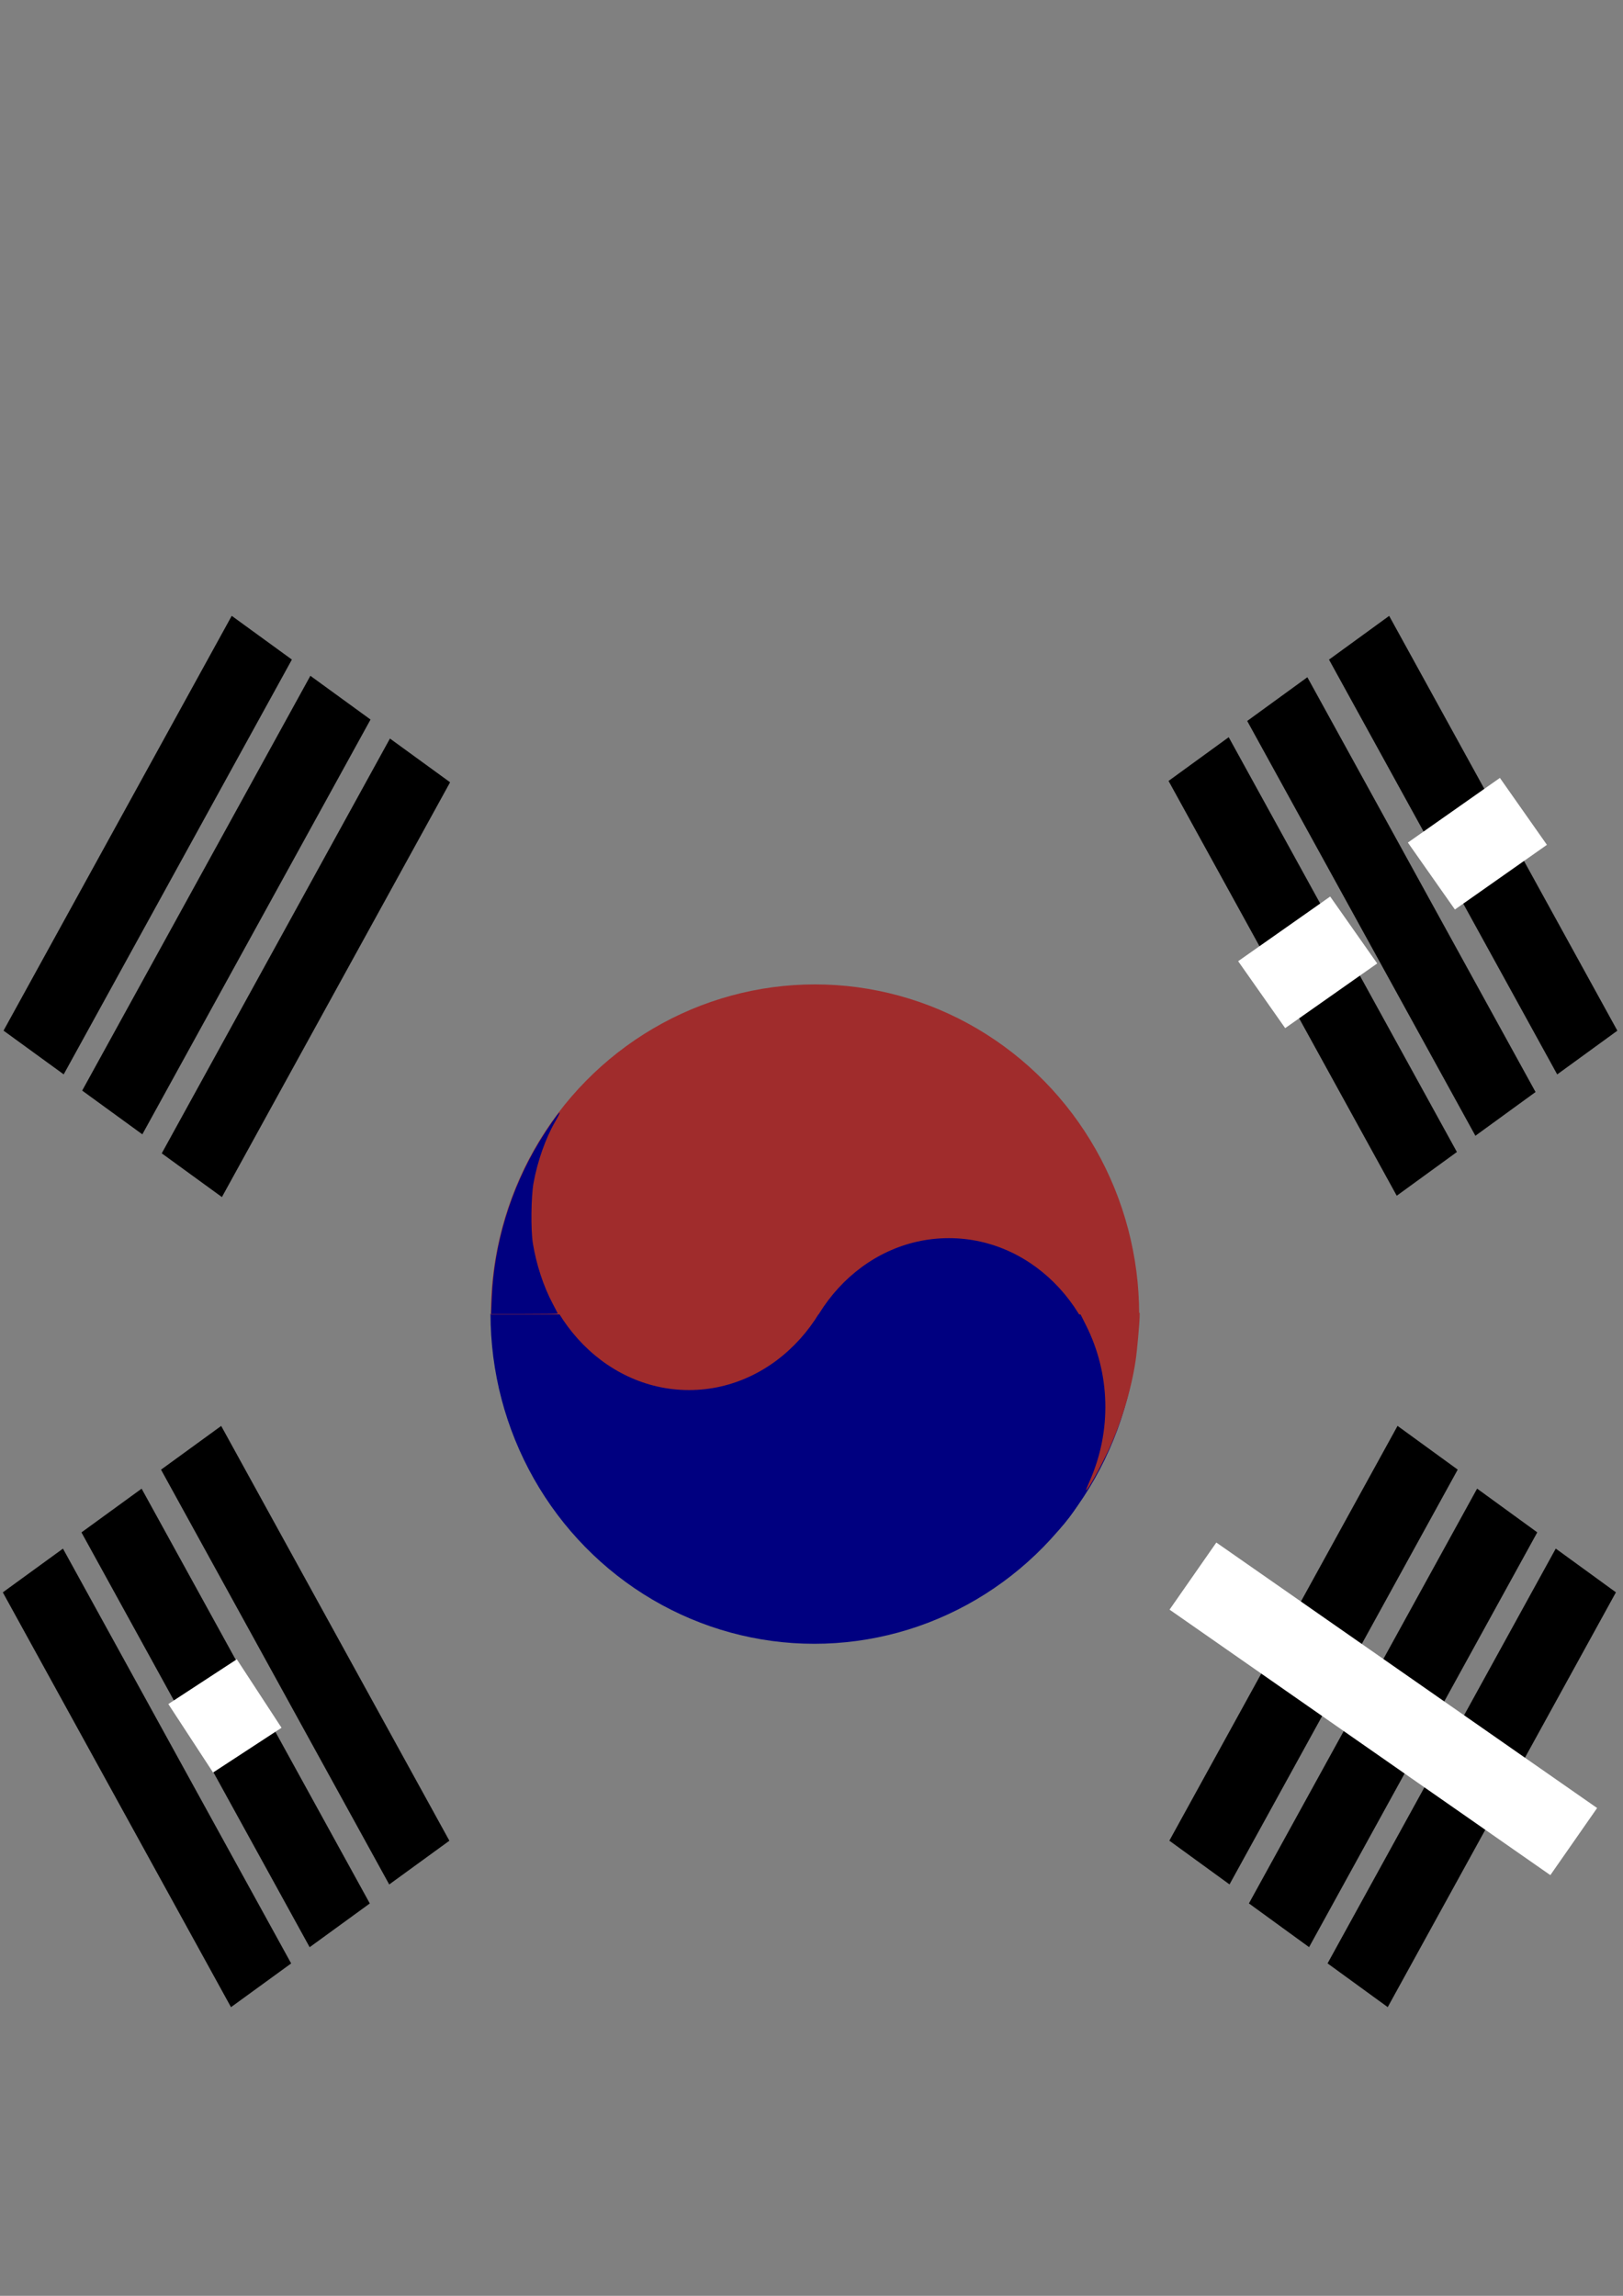 <?xml version="1.0" encoding="UTF-8" standalone="no"?>
<!-- Created with Inkscape (http://www.inkscape.org/) -->

<svg
   xmlns:dc="http://purl.org/dc/elements/1.1/"
   xmlns:cc="http://creativecommons.org/ns#"
   xmlns:rdf="http://www.w3.org/1999/02/22-rdf-syntax-ns#"
   xmlns:svg="http://www.w3.org/2000/svg"
   xmlns="http://www.w3.org/2000/svg"
   xmlns:xlink="http://www.w3.org/1999/xlink"
   xmlns:sodipodi="http://sodipodi.sourceforge.net/DTD/sodipodi-0.dtd"
   xmlns:inkscape="http://www.inkscape.org/namespaces/inkscape"
   width="210mm"
   height="297mm"
   viewBox="0 0 210 297"
   version="1.1"
   id="svg8"
   inkscape:version="0.92.2 (5c3e80d, 2017-08-06)"
   sodipodi:docname="CoreeSudDrapeau.svg">
  <rect x="0" y="0" width="210" height="297" fill="#808080" stroke="none"/>
  <defs
     id="defs2">
    <clipPath
       clipPathUnits="userSpaceOnUse"
       id="clipPath3716">
      <use
         x="0"
         y="0"
         xlink:href="#g3712"
         id="use3718"
         width="100%"
         height="100%" />
    </clipPath>
    <clipPath
       clipPathUnits="userSpaceOnUse"
       id="clipPath3716-0">
      <use
         x="0"
         y="0"
         xlink:href="#g3712-5"
         id="use3718-6"
         width="100%"
         height="100%" />
    </clipPath>
  </defs>
  <sodipodi:namedview
     id="base"
     pagecolor="#ffffff"
     bordercolor="#666666"
     borderopacity="1.0"
     inkscape:pageopacity="0.0"
     inkscape:pageshadow="2"
     inkscape:zoom="1"
     inkscape:cx="369.3721"
     inkscape:cy="479.98843"
     inkscape:document-units="mm"
     inkscape:current-layer="layer1"
     showgrid="false"
     inkscape:measure-start="82.3172,289.344"
     inkscape:measure-end="104.198,255.86"
     inkscape:window-width="1366"
     inkscape:window-height="705"
     inkscape:window-x="-8"
     inkscape:window-y="-8"
     inkscape:window-maximized="1"
     showguides="false"
     inkscape:snap-grids="true">
    <inkscape:grid
       type="xygrid"
       id="grid3699" />
  </sodipodi:namedview>
  <g
     inkscape:label="Calque 1"
     inkscape:groupmode="layer"
     id="layer1">
    <g
       id="g3729"
       transform="matrix(0.809,0,0,0.843,27.618,33.632)"
       style="fill:#000080;stroke:none;stroke-width:1.001">
      <g
         id="g3723"
         style="fill:#000080;stroke:none;stroke-width:1.001">
        <g
           id="g3714"
           clip-path="url(#clipPath3716)"
           transform="translate(0.467,-2.241)"
           style="fill:#000080;stroke:none;stroke-width:1.001">
          <g
             inkscape:label="Clip"
             id="g3712"
             style="fill:#000080;stroke:none;stroke-width:1.001">
            <path
               style="fill:#000080;stroke:none;stroke-width:0.285"
               id="path3701"
               sodipodi:type="arc"
               sodipodi:cx="95.627975"
               sodipodi:cy="163.95238"
               sodipodi:rx="51.782738"
               sodipodi:ry="50.648811"
               sodipodi:start="0"
               sodipodi:end="3.1415927"
               d="m 147.411,163.952 a 51.783,50.649 0 0 1 -25.891,43.863 51.783,50.649 0 0 1 -51.783,-1e-5 51.783,50.649 0 0 1 -25.891,-43.863 l 51.783,1e-5 z" />
          </g>
        </g>
      </g>
    </g>
    <rect
       style="fill:none;stroke-width:0.265"
       id="rect3707"
       width="10.583"
       height="63.5"
       x="42.333"
       y="43" />
    <rect
       style="fill:#000000;stroke-width:0.175"
       id="rect3709"
       width="9.622"
       height="61.256"
       x="65.18"
       y="47.195"
       transform="matrix(0.809,0.588,-0.482,0.876,0,0)" />
    <rect
       style="fill:#000000;stroke-width:0.175"
       id="rect3709-2"
       width="9.622"
       height="61.256"
       x="77.934"
       y="47.49"
       transform="matrix(0.809,0.588,-0.482,0.876,0,0)" />
    <rect
       style="fill:#000000;stroke-width:0.175"
       id="rect3709-9"
       width="9.622"
       height="61.256"
       x="90.968"
       y="48.006"
       transform="matrix(0.809,0.588,-0.482,0.876,0,0)" />
    <g
       id="g3729-0"
       transform="matrix(0.81,0,0,-0.843,28.354,295.675)"
       style="fill:#00ff00">
      <g
         id="g3723-2"
         style="fill:#00ff00"
         transform="translate(-4.4771346e-7,-14.922)">
        <g
           id="g3714-7"
           clip-path="url(#clipPath3716-0)"
           style="fill:#00ff00">
          <g
             inkscape:label="Clip"
             id="g3712-5"
             style="fill:#00ff00" />
        </g>
      </g>
    </g>
    <path
       style="opacity:0;fill:#ff0000;stroke-width:2.857"
       d="m 243.429,590.834 c 0,-14.378 7.708,-41.418 17.682,-62.029 11.312,-23.375 42.616,-55.156 66.836,-67.855 92.209,-48.343 203.723,5.707 225.469,109.283 2.309,11 4.221,22.25 4.249,25 0.047,4.702 -9.319,5 -157.093,5 H 243.429 Z"
       id="path3787"
       inkscape:connector-curvature="0"
       transform="scale(0.265)" />
    <path
       style="opacity:0;fill:#ff0000;stroke-width:2.857"
       d="m 243.429,590.834 c 0,-14.378 7.708,-41.418 17.682,-62.029 11.312,-23.375 42.616,-55.156 66.836,-67.855 92.209,-48.343 203.723,5.707 225.469,109.283 2.309,11 4.221,22.25 4.249,25 0.047,4.702 -9.319,5 -157.093,5 H 243.429 Z"
       id="path3789"
       inkscape:connector-curvature="0"
       transform="scale(0.265)" />
    <path
       style="opacity:0;fill:#ff0000;stroke-width:2.857"
       d="m 243.429,590.834 c 0,-14.378 7.708,-41.418 17.682,-62.029 11.312,-23.375 42.616,-55.156 66.836,-67.855 92.209,-48.343 203.723,5.707 225.469,109.283 2.309,11 4.221,22.25 4.249,25 0.047,4.702 -9.319,5 -157.093,5 H 243.429 Z"
       id="path3791"
       inkscape:connector-curvature="0"
       transform="scale(0.265)" />
    <path
       style="opacity:0;fill:#a02c2c;stroke-width:0.265"
       id="path4642"
       sodipodi:type="arc"
       sodipodi:cx="63.5"
       sodipodi:cy="143.54167"
       sodipodi:rx="63.5"
       sodipodi:ry="58.208332"
       sodipodi:start="0"
       sodipodi:end="1.8227332"
       d="m 127,143.542 a 63.5,58.208 0 0 1 -24.596,46.004 63.5,58.208 0 0 1 -54.734,10.366"
       sodipodi:open="true" />
    <path
       style="opacity:0;fill:#a02c2c;stroke-width:0.265"
       id="path4651"
       sodipodi:type="arc"
       sodipodi:cx="89.958336"
       sodipodi:cy="207.04167"
       sodipodi:rx="89.958336"
       sodipodi:ry="21.166666"
       sodipodi:start="0"
       sodipodi:end="1.8227346"
       sodipodi:open="true"
       d="m 179.917,207.042 a 89.958,21.167 0 0 1 -34.844,16.729 89.958,21.167 0 0 1 -77.539,3.77" />
    <g
       transform="matrix(0.401,0,0,0.53,46.089,84.317)"
       id="g4661"
       style="fill:#c83737" />
    <path
       style="opacity:0;fill:#1a1a1a;stroke-width:0.265;paint-order:stroke fill markers"
       id="path4695"
       sodipodi:type="arc"
       sodipodi:cx="156.10417"
       sodipodi:cy="146.1875"
       sodipodi:rx="39.687504"
       sodipodi:ry="71.4375"
       sodipodi:start="0"
       sodipodi:end="1.3370532"
       d="m 195.792,146.188 a 39.688,71.438 0 0 1 -30.495,69.495 l -9.192,-69.495 z" />
    <ellipse
       style="opacity:0;fill:#1a1a1a;stroke-width:0.265;paint-order:stroke fill markers"
       id="path4697"
       cx="182.562"
       cy="90.625"
       rx="44.979"
       ry="26.458" />
    <ellipse
       style="opacity:0;fill:#a02c2c;stroke-width:0.265;paint-order:stroke fill markers;fill-opacity:1"
       id="path86"
       cx="150.812"
       cy="103.854"
       rx="34.396"
       ry="29.104" />
    <g
       style="fill:#a02c2c;stroke:none"
       transform="matrix(-0.81,1.6441242e-8,-1.71122e-8,-0.843,183.291,306.368)"
       id="g913">
      <g
         style="fill:#a02c2c;stroke:none"
         id="g911">
        <g
           style="fill:#a02c2c;stroke:none"
           transform="translate(0.467,-2.241)"
           clip-path="url(#clipPath3716)"
           id="g909">
          <g
             style="fill:#a02c2c;stroke:none"
             id="g907"
             inkscape:label="Clip">
            <path
               d="m 147.411,163.952 a 51.783,50.649 0 0 1 -25.891,43.863 51.783,50.649 0 0 1 -51.783,-1e-5 51.783,50.649 0 0 1 -25.891,-43.863 l 51.783,1e-5 z"
               sodipodi:end="3.1415927"
               sodipodi:start="0"
               sodipodi:ry="50.648811"
               sodipodi:rx="51.782738"
               sodipodi:cy="163.95238"
               sodipodi:cx="95.627975"
               sodipodi:type="arc"
               id="path905"
               style="fill:#a02c2c;stroke-width:0.285;stroke:none" />
          </g>
        </g>
      </g>
    </g>
    <ellipse
       style="opacity:1;fill:#a02c2c;fill-opacity:1;stroke:none;stroke-width:0.253;stroke-opacity:1;paint-order:stroke fill markers"
       id="ellipse915"
       cx="-89.148"
       cy="-157.227"
       rx="20.332"
       ry="22.6"
       transform="scale(-1)" />
    <ellipse
       ry="22.065"
       rx="20.218"
       cy="182.238"
       cx="122.774"
       id="ellipse903"
       style="opacity:1;fill:#000080;fill-opacity:1;stroke:none;stroke-width:0.249;stroke-opacity:1;paint-order:stroke fill markers" />
    <path
       style="opacity:1;fill:#a02c2c;fill-opacity:1;stroke:none;stroke-width:0.144;stroke-opacity:1;paint-order:stroke fill markers"
       d="m 140.528,192.722 c 0,-0.033 0.228,-0.581 0.508,-1.219 2.816,-6.437 2.629,-13.799 -0.51,-20.043 L 139.71,169.836 h 3.876 3.876 l -0.001,0.325 c -0.004,0.938 -0.328,4.556 -0.527,5.879 -0.607,4.041 -2.051,8.654 -3.839,12.268 -1.32,2.669 -2.566,4.811 -2.566,4.414 z"
       id="path1087"
       inkscape:connector-curvature="0" />
    <path
       style="opacity:1;fill:#000080;fill-opacity:1;stroke:none;stroke-width:0.144;stroke-opacity:1;paint-order:stroke fill markers"
       d="m 63.639,167.792 c 0.287,-6.902 2.463,-14.031 6.121,-20.058 1.098,-1.809 2.554,-3.896 2.651,-3.8 0.037,0.036 -0.23,0.576 -0.592,1.198 -1.216,2.088 -2.285,5.125 -2.786,7.911 -0.318,1.767 -0.366,6.069 -0.087,7.789 0.445,2.751 1.382,5.601 2.578,7.841 0.354,0.663 0.644,1.231 0.644,1.262 0,0.031 -1.939,0.056 -4.31,0.056 h -4.31 z"
       id="path1101"
       inkscape:connector-curvature="0" />
    <rect
       transform="matrix(0.809,-0.588,-0.482,-0.876,0,0)"
       y="-229.451"
       x="-99.761"
       height="61.256"
       width="9.622"
       id="rect1103"
       style="fill:#000000;stroke-width:0.175" />
    <rect
       transform="matrix(0.809,-0.588,-0.482,-0.876,0,0)"
       y="-229.157"
       x="-87.007"
       height="61.256"
       width="9.622"
       id="rect1105"
       style="fill:#000000;stroke-width:0.175" />
    <rect
       transform="matrix(0.809,-0.588,-0.482,-0.876,0,0)"
       y="-228.641"
       x="-73.973"
       height="61.256"
       width="9.622"
       id="rect1107"
       style="fill:#000000;stroke-width:0.175" />
    <rect
       style="fill:#000000;stroke-width:0.175"
       id="rect1109"
       width="9.622"
       height="61.256"
       x="-284.695"
       y="-105.311"
       transform="matrix(-0.809,-0.588,0.482,-0.876,0,0)" />
    <rect
       style="fill:#000000;stroke-width:0.175"
       id="rect1111"
       width="9.622"
       height="61.256"
       x="-271.94"
       y="-105.016"
       transform="matrix(-0.809,-0.588,0.482,-0.876,0,0)" />
    <rect
       style="fill:#000000;stroke-width:0.175"
       id="rect1113"
       width="9.622"
       height="61.256"
       x="-258.907"
       y="-104.5"
       transform="matrix(-0.809,-0.588,0.482,-0.876,0,0)" />
    <rect
       transform="matrix(0.809,-0.588,-0.482,-0.876,0,0)"
       y="-233.25"
       x="84.422"
       height="61.256"
       width="9.622"
       id="rect1115"
       style="fill:#000000;stroke-width:0.175" />
    <rect
       transform="matrix(0.809,-0.588,-0.482,-0.876,0,0)"
       y="-232.956"
       x="97.177"
       height="61.256"
       width="9.622"
       id="rect1117"
       style="fill:#000000;stroke-width:0.175" />
    <rect
       transform="matrix(0.809,-0.588,-0.482,-0.876,0,0)"
       y="-232.758"
       x="110.379"
       height="61.256"
       width="9.622"
       id="rect1119"
       style="fill:#000000;stroke-width:0.175" />
    <rect
       style="opacity:1;fill:#ffffff;fill-opacity:1;stroke:none;stroke-width:0.265;stroke-opacity:1;paint-order:stroke fill markers"
       id="rect1135"
       width="10.583"
       height="10.583"
       x="-102.356"
       y="196.452"
       transform="rotate(-33.163)" />
    <rect
       style="opacity:1;fill:#ffffff;fill-opacity:1;stroke:none;stroke-width:0.265;stroke-opacity:1;paint-order:stroke fill markers"
       id="rect1139"
       width="60.06"
       height="10.583"
       x="243.221"
       y="73.707"
       transform="rotate(34.879)" />
    <rect
       style="opacity:1;fill:#ffffff;fill-opacity:1;stroke:none;stroke-width:0.265;stroke-opacity:1;paint-order:stroke fill markers"
       id="rect1145"
       width="14.552"
       height="10.583"
       x="59.592"
       y="193.846"
       transform="rotate(-35.094)" />
    <rect
       transform="rotate(-35.094)"
       y="193.916"
       x="86.382"
       height="10.583"
       width="14.552"
       id="rect1147"
       style="opacity:1;fill:#ffffff;fill-opacity:1;stroke:none;stroke-width:0.265;stroke-opacity:1;paint-order:stroke fill markers" />
  </g>
</svg>

